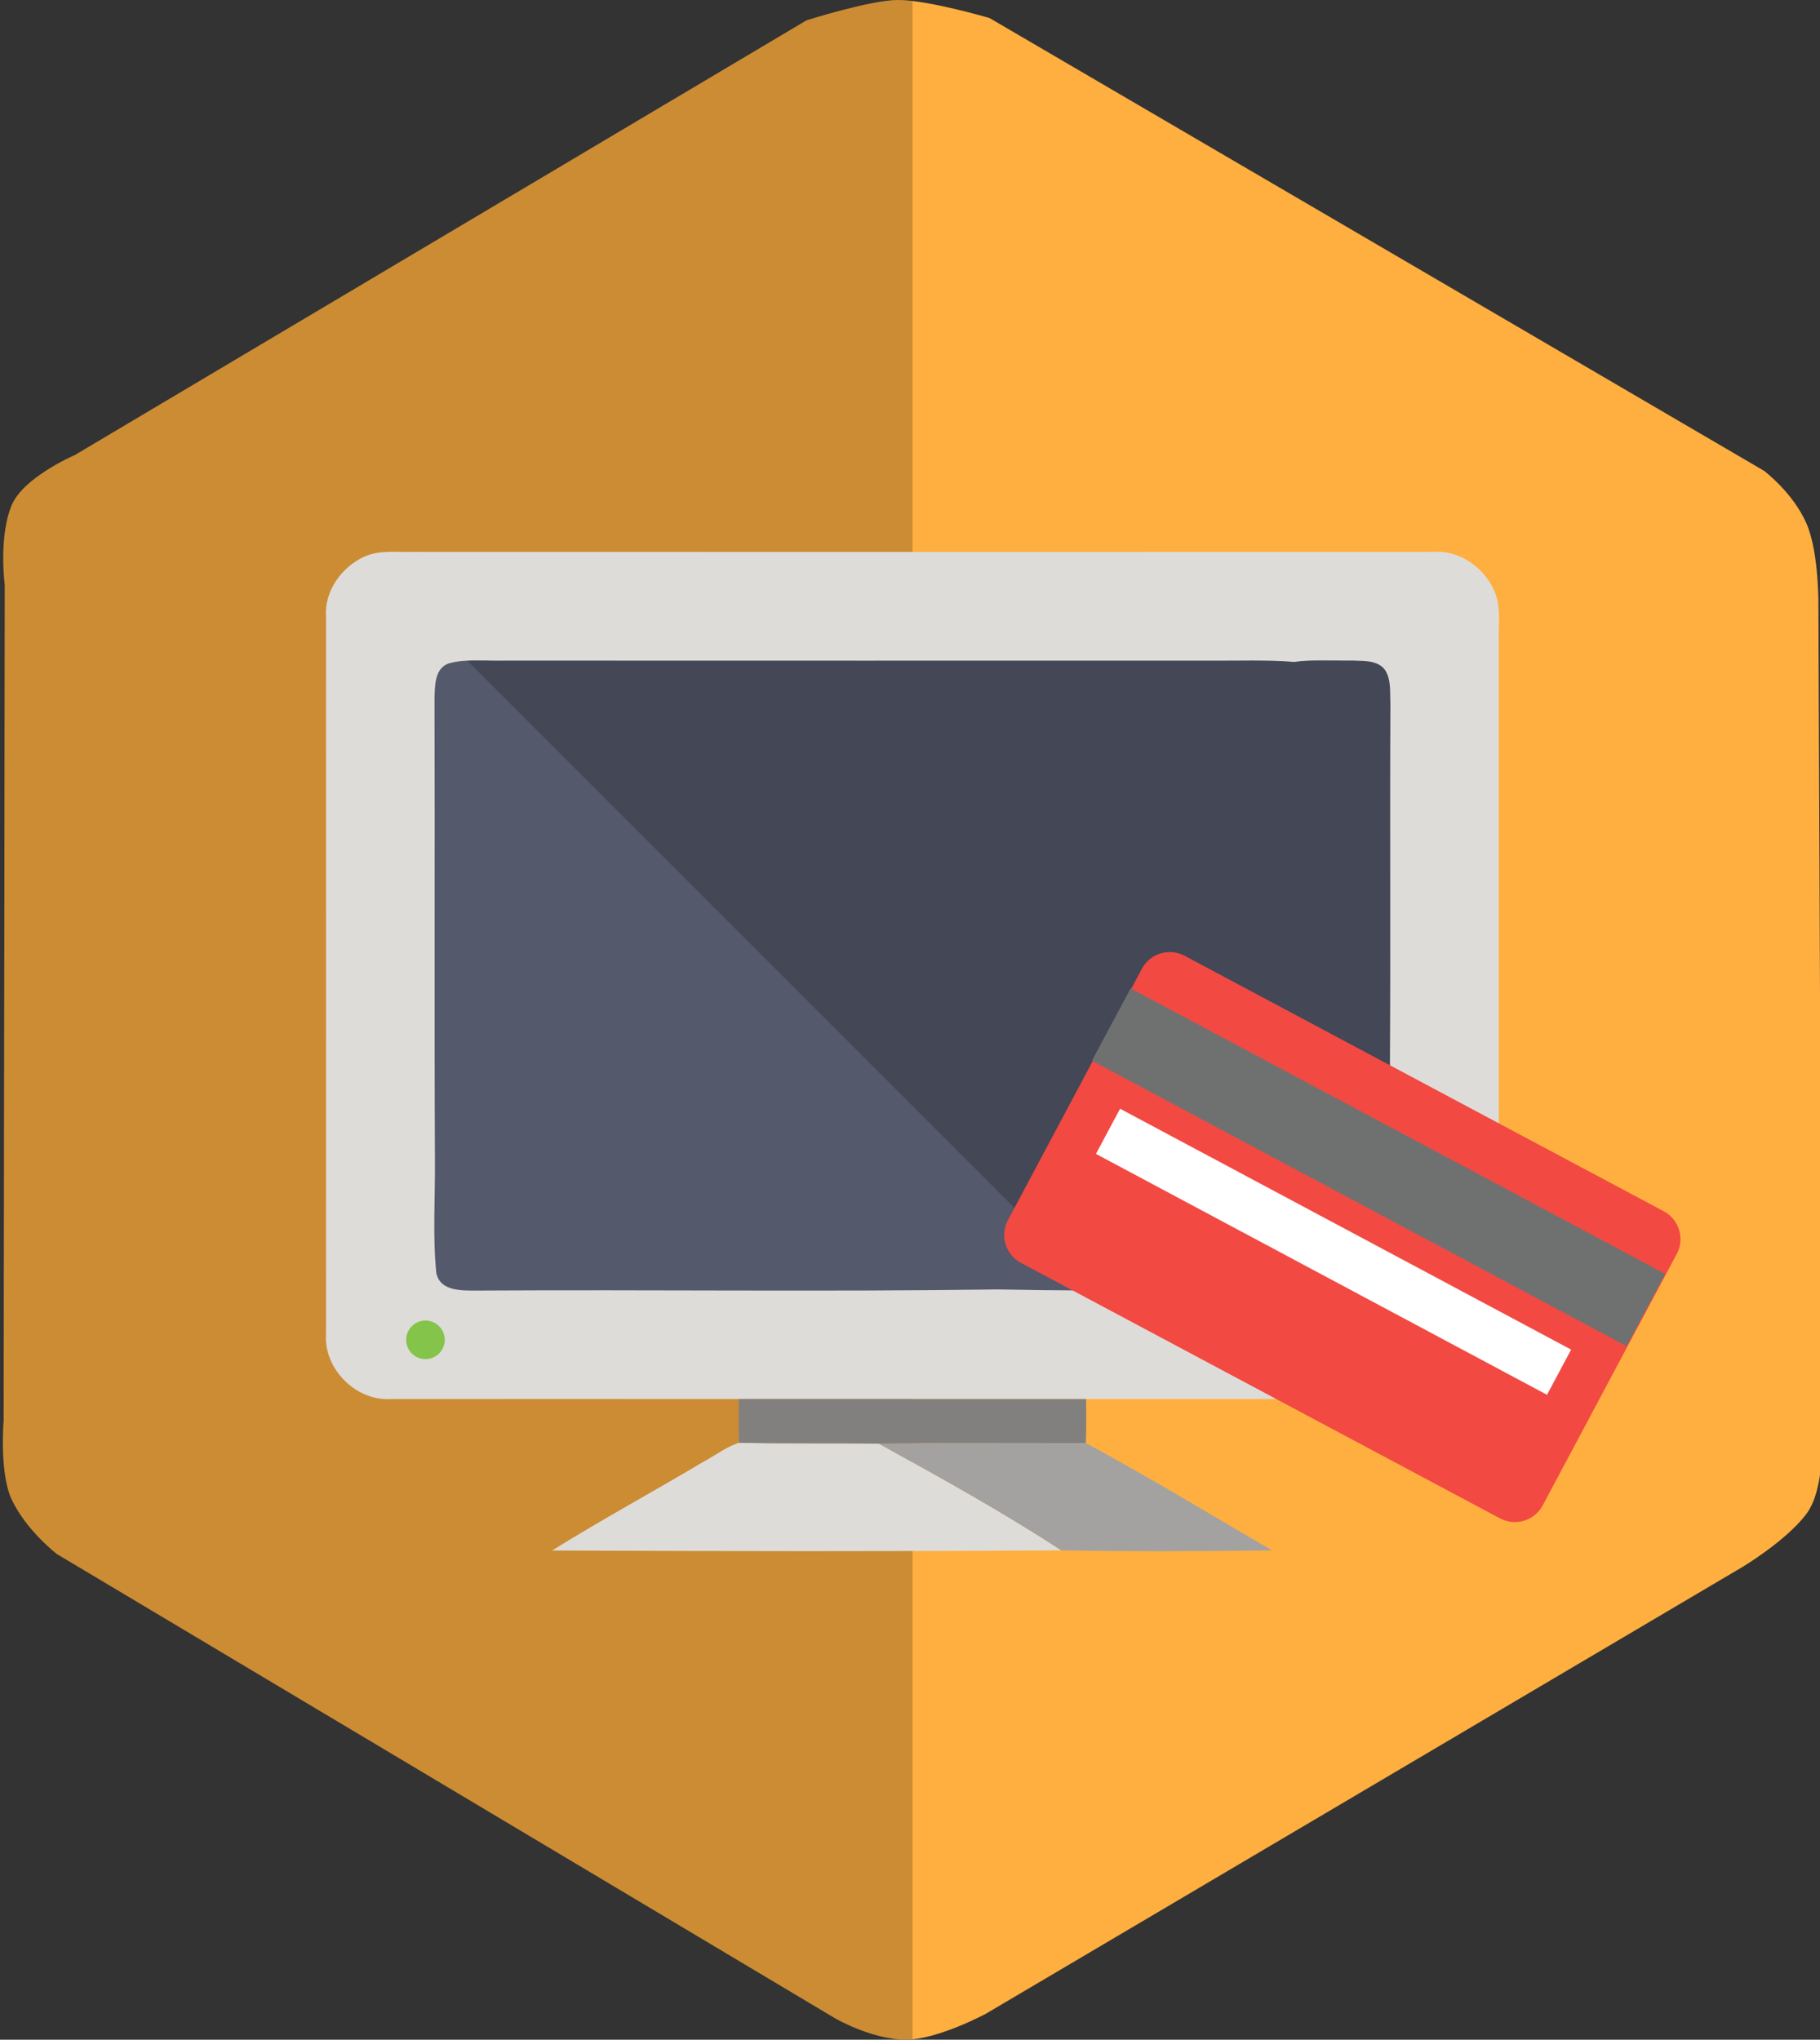 <?xml version="1.0" encoding="utf-8"?>
<!-- Generator: Adobe Illustrator 16.0.3, SVG Export Plug-In . SVG Version: 6.00 Build 0)  -->
<!DOCTYPE svg PUBLIC "-//W3C//DTD SVG 1.1//EN" "http://www.w3.org/Graphics/SVG/1.1/DTD/svg11.dtd">
<svg version="1.1" id="Слой_1" xmlns="http://www.w3.org/2000/svg" xmlns:xlink="http://www.w3.org/1999/xlink" x="0px" y="0px"
	 width="61.574px" height="69.002px" viewBox="0 0 61.574 69.002" enable-background="new 0 0 61.574 69.002" xml:space="preserve">
<rect x="0" y="0" width="61.574" height="69.002" fill="#333333" stroke="none"/>
<g>
	<path fill-rule="evenodd" clip-rule="evenodd" fill="#FFAF40" d="M0.124,48.062c0,0-0.148,1.754,0.266,2.652
		c0.479,1.04,1.53,1.855,1.53,1.855l26.322,15.702c0,0,1.205,0.707,2.367,0.729c1.089,0.018,2.753-0.881,2.753-0.881l25.56-15.092
		c0,0,1.487-0.881,2.188-1.807c0.655-0.868,0.525-2.777,0.525-2.777L61.52,20.553c0,0,0.033-1.83-0.4-2.835
		c-0.445-1.036-1.433-1.787-1.433-1.787L33.477,0.61c0,0-2.073-0.61-3.095-0.61c-0.921,0-3.095,0.688-3.095,0.688L2.531,15.396
		c0,0-1.745,0.749-2.139,1.704c-0.444,1.08-0.23,2.689-0.23,2.689L0.124,48.062z"/>
	<path opacity="0.2" fill-rule="evenodd" clip-rule="evenodd" d="M0.389,50.714c0.479,1.04,1.53,1.855,1.53,1.855l26.323,15.703
		c0,0,1.203,0.708,2.366,0.728c0.085,0.001,0.172-0.004,0.263-0.012V0.033C30.694,0.014,30.528,0,30.382,0
		c-0.92,0-3.096,0.688-3.096,0.688L2.532,15.396c0,0-1.746,0.749-2.14,1.704c-0.445,1.08-0.23,2.689-0.23,2.689L0.124,48.062
		C0.124,48.062-0.024,49.816,0.389,50.714z"/>
	<rect x="13.309" y="19.637" fill="#D9D9D9" width="35.311" height="24.252"/>
	<rect x="13.741" y="22.346" fill="#54596C" width="33.806" height="21.946"/>
	<polygon opacity="0.2" points="48.748,22.027 15.485,22.027 37.431,43.972 48.748,43.972 	"/>
	<g>
		<g>
			<path fill="#DEDCD9" d="M12.324,18.832c0.517-0.234,1.098-0.146,1.646-0.162c11.518,0.004,23.03,0.004,34.546,0
				c0.914-0.059,1.77,0.588,2.082,1.428c0.191,0.546,0.09,1.133,0.109,1.699c0,7.529-0.003,15.061,0.002,22.591
				c-0.016,0.593,0.08,1.237-0.228,1.776c-0.356,0.645-1.031,1.156-1.789,1.16c-3.984,0.009-7.968,0-11.952,0.005
				c-3.915-0.002-7.832-0.002-11.746,0c-3.924-0.002-7.849-0.004-11.773,0c-1.176,0.075-2.269-1.017-2.192-2.193
				c0.003-8.093,0.003-16.181,0-24.273C10.971,19.996,11.552,19.186,12.324,18.832z M15.167,22.447
				c-0.468,0.18-0.452,0.758-0.466,1.174c0.016,5.207-0.01,10.417,0.014,15.624c0.011,1.27-0.079,2.547,0.045,3.813
				c0.125,0.646,0.903,0.6,1.409,0.602c5.864-0.035,11.733,0.045,17.597-0.039c3.809,0.082,7.621,0.004,11.43,0.039
				c0.457-0.011,0.933,0.039,1.375-0.102c0.472-0.184,0.458-0.762,0.467-1.18c-0.014-2.151,0.01-4.303-0.014-6.453
				c0.026-4.038-0.005-8.076,0.016-12.115c-0.019-0.374,0.031-0.782-0.163-1.118c-0.244-0.369-0.735-0.328-1.12-0.35
				c-0.656,0.008-1.323-0.045-1.977,0.051c-0.934-0.082-1.871-0.041-2.809-0.047c-7.958-0.002-15.918,0.004-23.879-0.002
				C16.453,22.363,15.792,22.269,15.167,22.447z"/>
		</g>
		<path fill="#DEDCD9" d="M23.81,49.444c0.396-0.211,0.76-0.496,1.189-0.637c1.581,0.036,3.158,0.006,4.737,0.031
			c2.082,1.154,4.172,2.305,6.165,3.609c-5.741,0.041-11.482,0.03-17.222,0.006C20.361,51.405,22.106,50.459,23.81,49.444z"/>
	</g>
	<g>
		<path fill="#82807F" d="M24.996,47.33c3.914-0.002,7.831-0.002,11.746,0c0.012,0.494,0.012,0.989-0.007,1.485
			c-2.334,0.008-4.665-0.004-6.998,0.023c-1.579-0.025-3.156,0.005-4.737-0.031C24.986,48.317,24.988,47.823,24.996,47.33z"/>
	</g>
	<path fill="#A3A2A0" d="M29.737,48.838c2.333-0.027,4.664-0.016,6.998-0.023c2.129,1.154,4.209,2.412,6.301,3.635
		c-2.378,0.031-4.761,0.039-7.134-0.002C33.909,51.143,31.819,49.993,29.737,48.838z"/>
	<path fill="#F24942" d="M56.288,40.977l-16.209-8.644c-0.521-0.276-1.169-0.083-1.447,0.44L34.1,41.277
		c-0.279,0.521-0.081,1.166,0.438,1.444l16.211,8.646c0.519,0.274,1.167,0.079,1.444-0.441l4.533-8.503
		C57.007,41.903,56.808,41.254,56.288,40.977z"/>
	
		<rect x="36.421" y="38.097" transform="matrix(0.882 0.471 -0.471 0.882 24.07 -17.319)" fill="#6F7171" width="20.508" height="2.772"/>
	
		<rect x="36.5" y="41.475" transform="matrix(0.882 0.471 -0.471 0.882 25.236 -16.265)" fill="#FEFFFE" width="17.302" height="1.733"/>
	<path fill="#84C44A" d="M15.047,45.327c0,0.36-0.292,0.652-0.653,0.652l0,0c-0.361,0-0.653-0.292-0.653-0.652l0,0
		c0-0.361,0.292-0.654,0.653-0.654l0,0C14.755,44.672,15.047,44.965,15.047,45.327L15.047,45.327z"/>
</g>
</svg>
